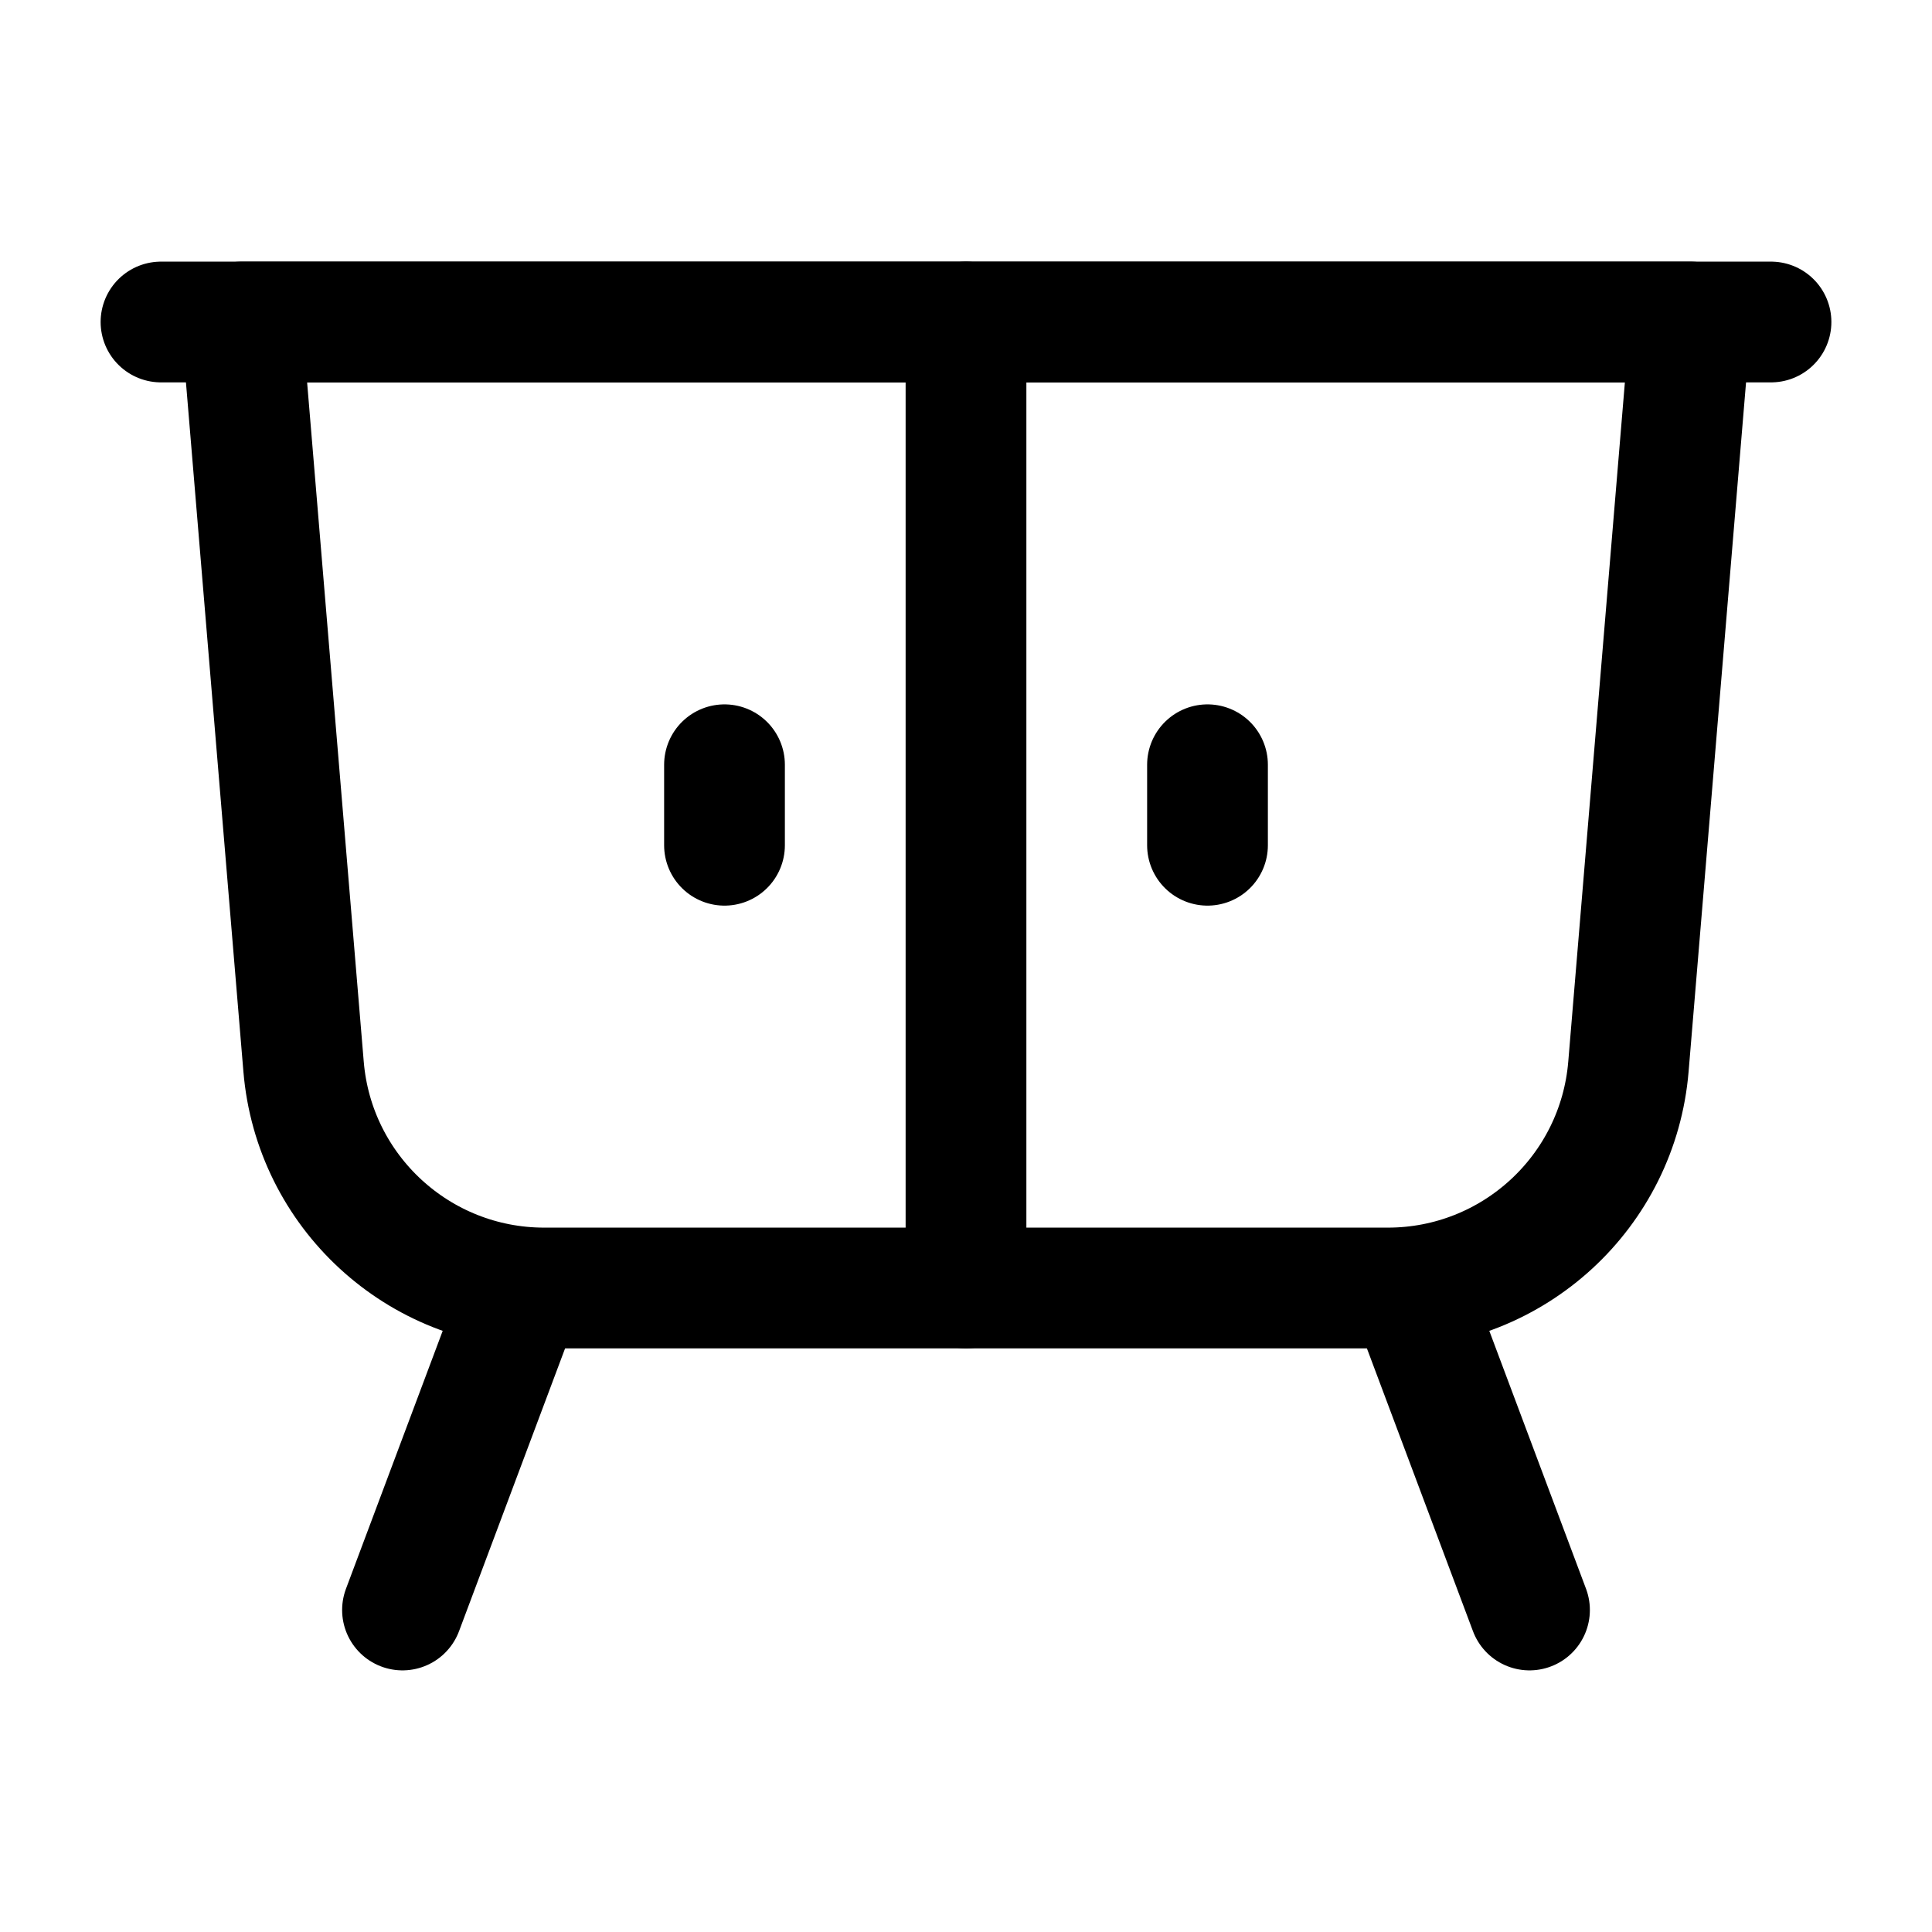 <svg width="24" height="24" viewBox="0 0 24 24" fill="none" xmlns="http://www.w3.org/2000/svg">
    <path d="M3 4H21L20.229 13.249C20.1 14.804 18.8 16 17.24 16H6.76C5.2 16 3.9 14.804 3.771 13.249L3 4Z" stroke="currentColor" stroke-width="1.5" stroke-linecap="round" stroke-linejoin="round"/>
    <path d="M6.5 16L5 20M17.5 16L19 20" stroke="currentColor" stroke-width="1.5" stroke-linecap="round" stroke-linejoin="round"/>
    <path d="M12 16V4" stroke="currentColor" stroke-width="1.5" stroke-linecap="round" stroke-linejoin="round"/>
    <path d="M22 4H2" stroke="currentColor" stroke-width="1.5" stroke-linecap="round" stroke-linejoin="round"/>
    <path d="M9 9.5V10.5" stroke="currentColor" stroke-width="1.5" stroke-linecap="round" stroke-linejoin="round"/>
    <path d="M15 10.5L15 9.5" stroke="currentColor" stroke-width="1.5" stroke-linecap="round" stroke-linejoin="round"/>
</svg>
